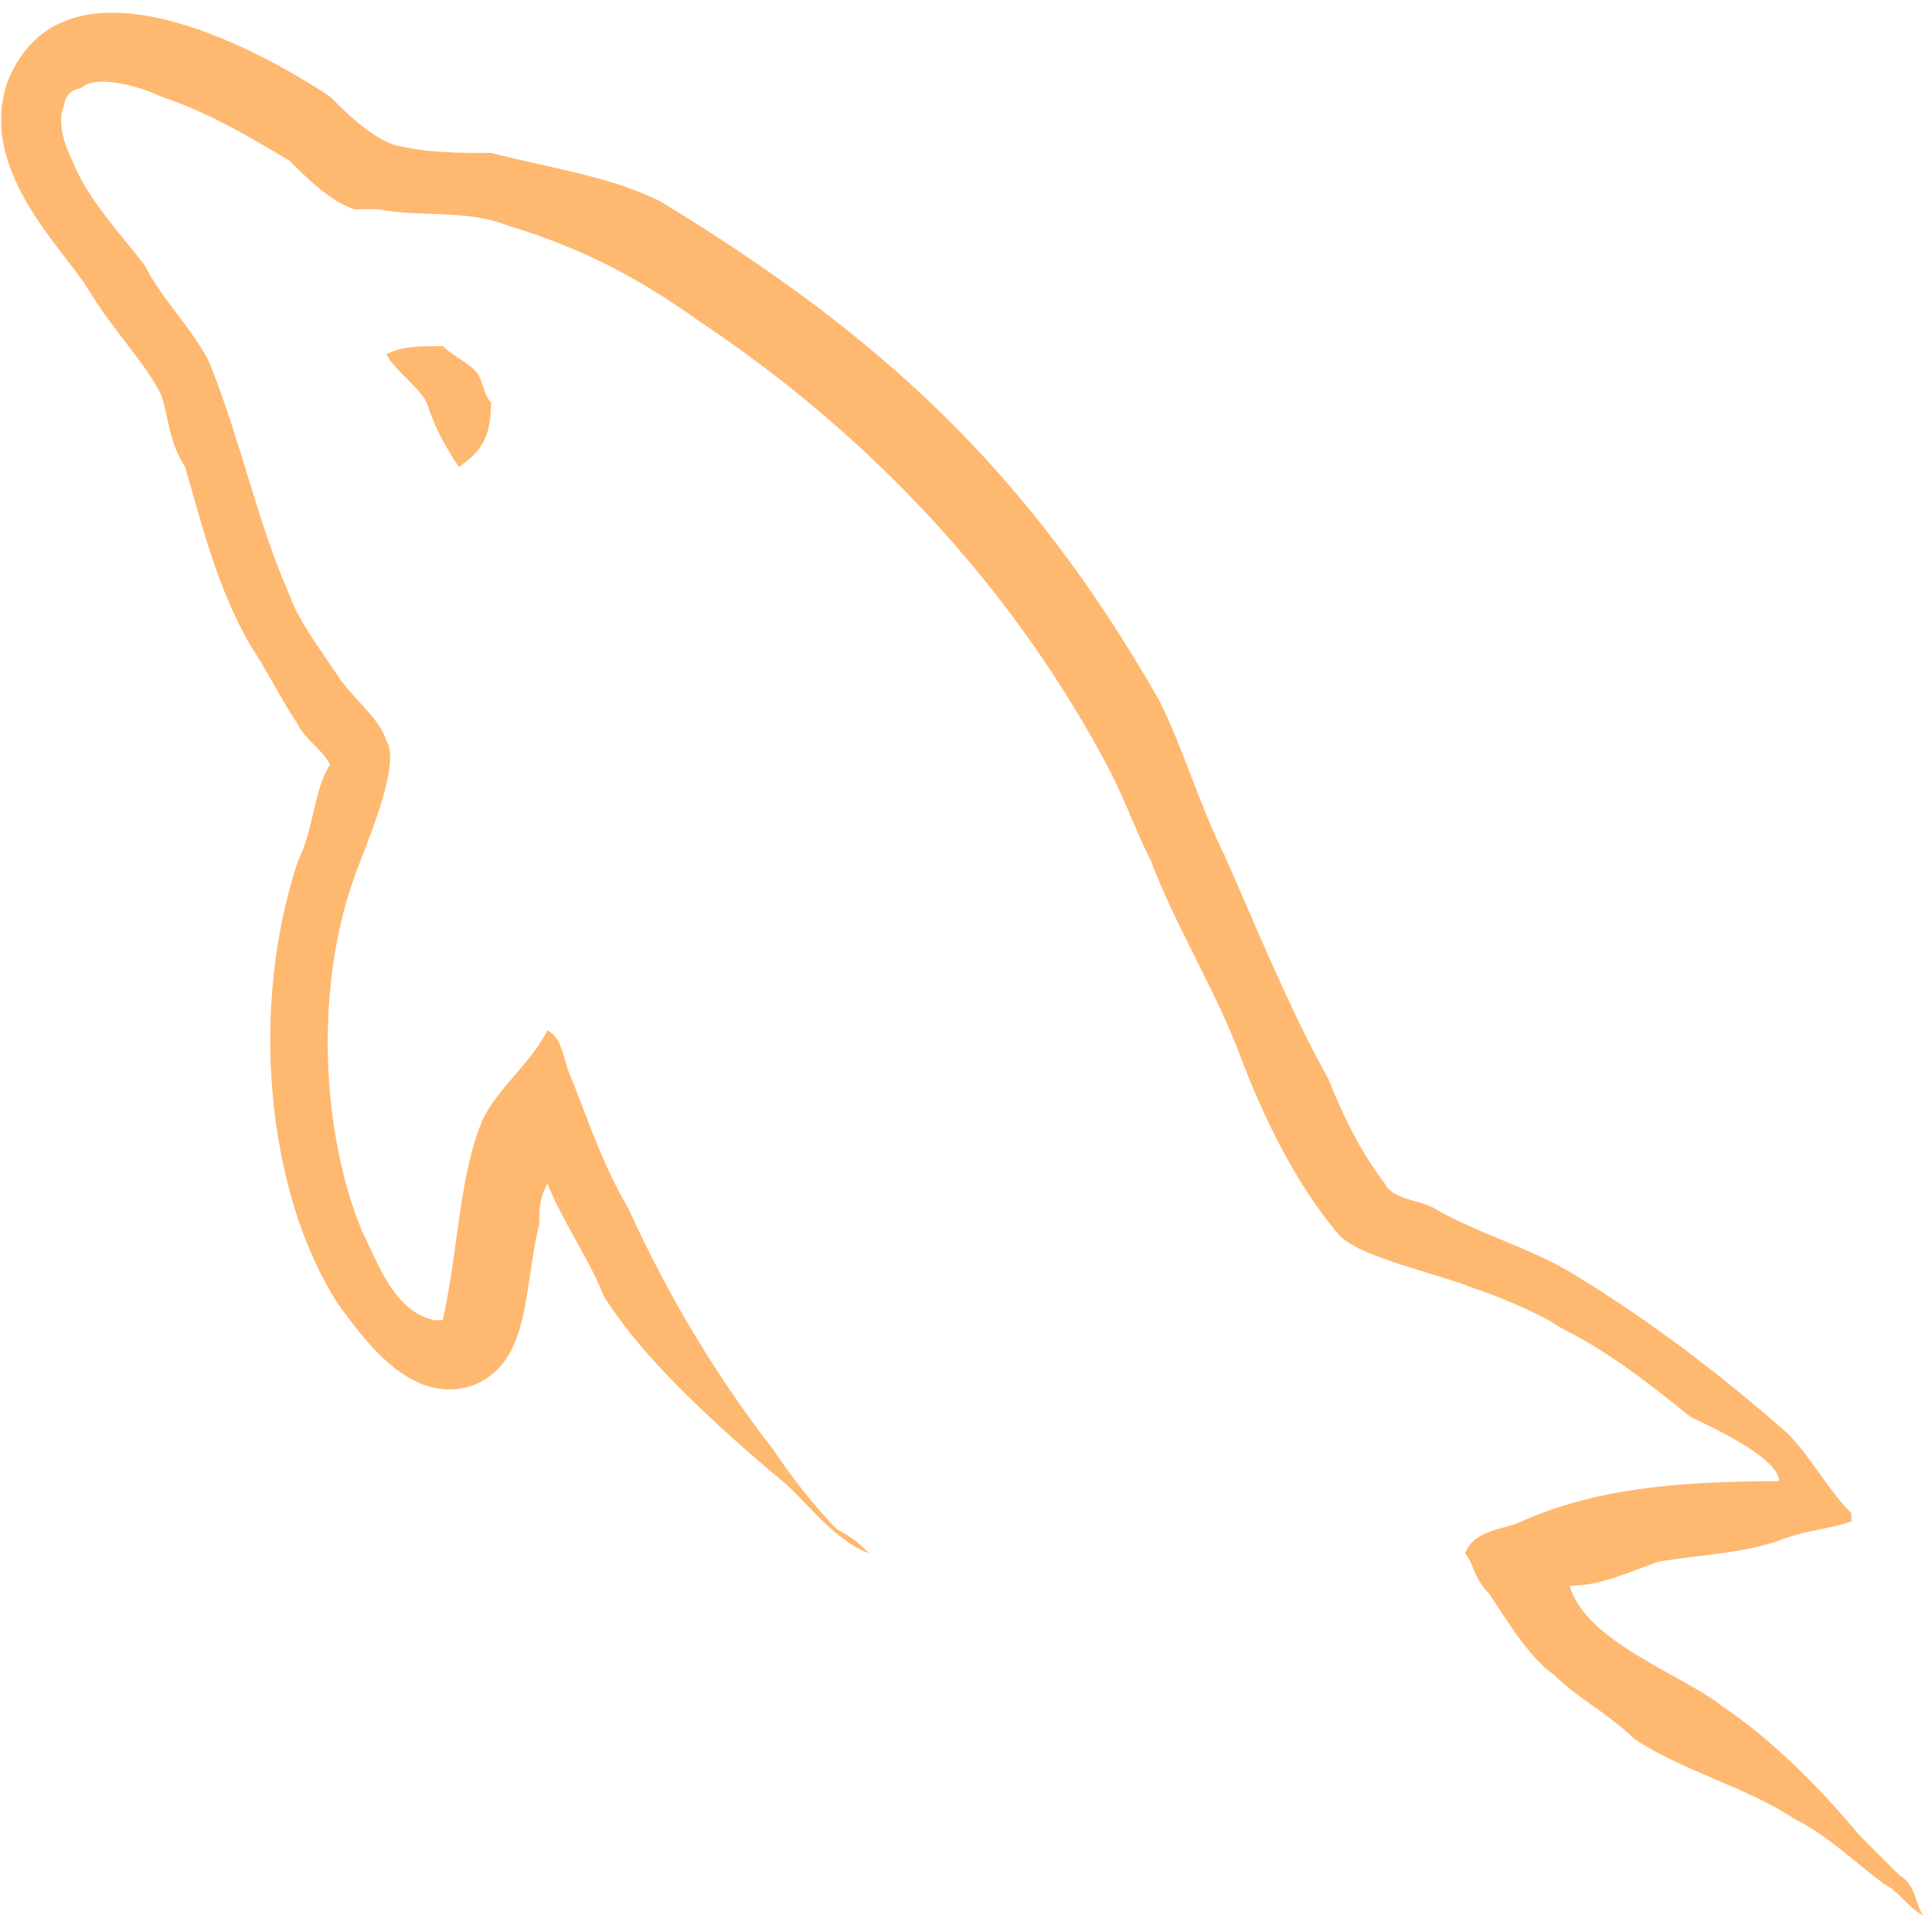 <?xml version="1.0" encoding="utf-8"?>
<!-- Generator: Adobe Illustrator 26.1.0, SVG Export Plug-In . SVG Version: 6.00 Build 0)  -->
<svg version="1.1" id="Layer_1" xmlns="http://www.w3.org/2000/svg" xmlns:xlink="http://www.w3.org/1999/xlink" x="0px" y="0px"
	 viewBox="0 0 24 24" style="enable-background:new 0 0 24 24;" xml:space="preserve">
<style type="text/css">
	.st0{fill:#FFB870;}
</style>
<g>
	<path class="st0" d="M22.1,18.4c-1.3,0-2.3,0.1-3.2,0.5c-0.2,0.1-0.6,0.1-0.7,0.4c0.1,0.1,0.1,0.3,0.3,0.5c0.2,0.3,0.5,0.8,0.8,1
		c0.3,0.3,0.7,0.5,1,0.8c0.6,0.4,1.4,0.6,2,1c0.4,0.2,0.7,0.5,1.1,0.8c0.2,0.1,0.3,0.3,0.5,0.4l0,0c-0.1-0.1-0.1-0.4-0.3-0.5
		c-0.2-0.2-0.3-0.3-0.5-0.5c-0.5-0.6-1.1-1.2-1.7-1.6c-0.5-0.4-1.7-0.8-1.9-1.5l0,0c0.4,0,0.8-0.2,1.1-0.3c0.6-0.1,1.1-0.1,1.6-0.3
		c0.3-0.1,0.5-0.1,0.8-0.2v-0.1c-0.3-0.3-0.5-0.7-0.8-1c-0.8-0.7-1.7-1.4-2.7-2c-0.5-0.3-1.2-0.5-1.7-0.8c-0.2-0.1-0.5-0.1-0.6-0.3
		c-0.3-0.4-0.5-0.8-0.7-1.3c-0.5-0.9-0.9-1.9-1.3-2.8c-0.3-0.6-0.5-1.3-0.8-1.9C12.8,5.9,11,4.2,8.2,2.5C7.6,2.2,6.9,2.1,6.1,1.9
		c-0.4,0-0.8,0-1.2-0.1C4.6,1.7,4.3,1.4,4.1,1.2C3.2,0.6,0.8-0.7,0.1,1c-0.4,1.1,0.7,2.1,1,2.6S1.8,4.5,2,4.9
		c0.1,0.3,0.1,0.6,0.3,0.9C2.5,6.5,2.7,7.3,3.1,8c0.2,0.3,0.4,0.7,0.6,1C3.8,9.2,4,9.3,4.1,9.5c-0.2,0.3-0.2,0.8-0.4,1.2
		c-0.6,1.8-0.4,4.1,0.5,5.5c0.3,0.4,0.9,1.3,1.7,1c0.7-0.3,0.6-1.2,0.8-2c0-0.2,0-0.3,0.1-0.5l0,0c0.2,0.5,0.5,0.9,0.7,1.4
		c0.5,0.8,1.4,1.6,2.1,2.2c0.4,0.3,0.7,0.8,1.2,1l0,0l0,0c-0.1-0.1-0.2-0.2-0.4-0.3c-0.3-0.3-0.6-0.7-0.8-1c-0.7-0.9-1.3-1.9-1.8-3
		c-0.3-0.5-0.5-1.1-0.7-1.6C7,13.2,7,12.9,6.8,12.8c-0.2,0.4-0.6,0.7-0.8,1.1c-0.3,0.7-0.3,1.6-0.5,2.5c-0.1,0,0,0-0.1,0
		c-0.5-0.1-0.7-0.7-0.9-1.1c-0.5-1.2-0.6-3-0.1-4.4C4.5,10.6,5,9.5,4.8,9.2C4.7,8.9,4.4,8.7,4.2,8.4C4,8.1,3.7,7.7,3.6,7.4
		C3.2,6.5,3,5.5,2.6,4.5C2.4,4.1,2,3.7,1.8,3.3C1.5,2.9,1.1,2.5,0.9,2C0.8,1.8,0.7,1.5,0.8,1.3c0-0.1,0.1-0.2,0.2-0.2
		c0.2-0.2,0.8,0,1,0.1C2.6,1.4,3.1,1.7,3.6,2c0.2,0.2,0.5,0.5,0.8,0.6h0.3c0.5,0.1,1.1,0,1.6,0.2C7.3,3.1,8,3.5,8.7,4
		c2.1,1.4,3.9,3.3,5.1,5.6c0.2,0.4,0.3,0.7,0.5,1.1c0.3,0.8,0.8,1.6,1.1,2.4c0.3,0.8,0.7,1.6,1.2,2.2c0.2,0.3,1.2,0.5,1.7,0.7
		c0.3,0.1,0.8,0.3,1.1,0.5c0.6,0.3,1.1,0.7,1.6,1.1C21.2,17.7,22.1,18.1,22.1,18.4L22.1,18.4L22.1,18.4z"/>
	<path class="st0" d="M5.5,4.3c-0.3,0-0.5,0-0.7,0.1l0,0l0,0C4.9,4.6,5.2,4.8,5.3,5c0.1,0.3,0.2,0.5,0.4,0.8l0,0
		C6,5.6,6.1,5.4,6.1,5C6,4.9,6,4.7,5.9,4.6S5.6,4.4,5.5,4.3L5.5,4.3L5.5,4.3z"/>
</g>
</svg>
